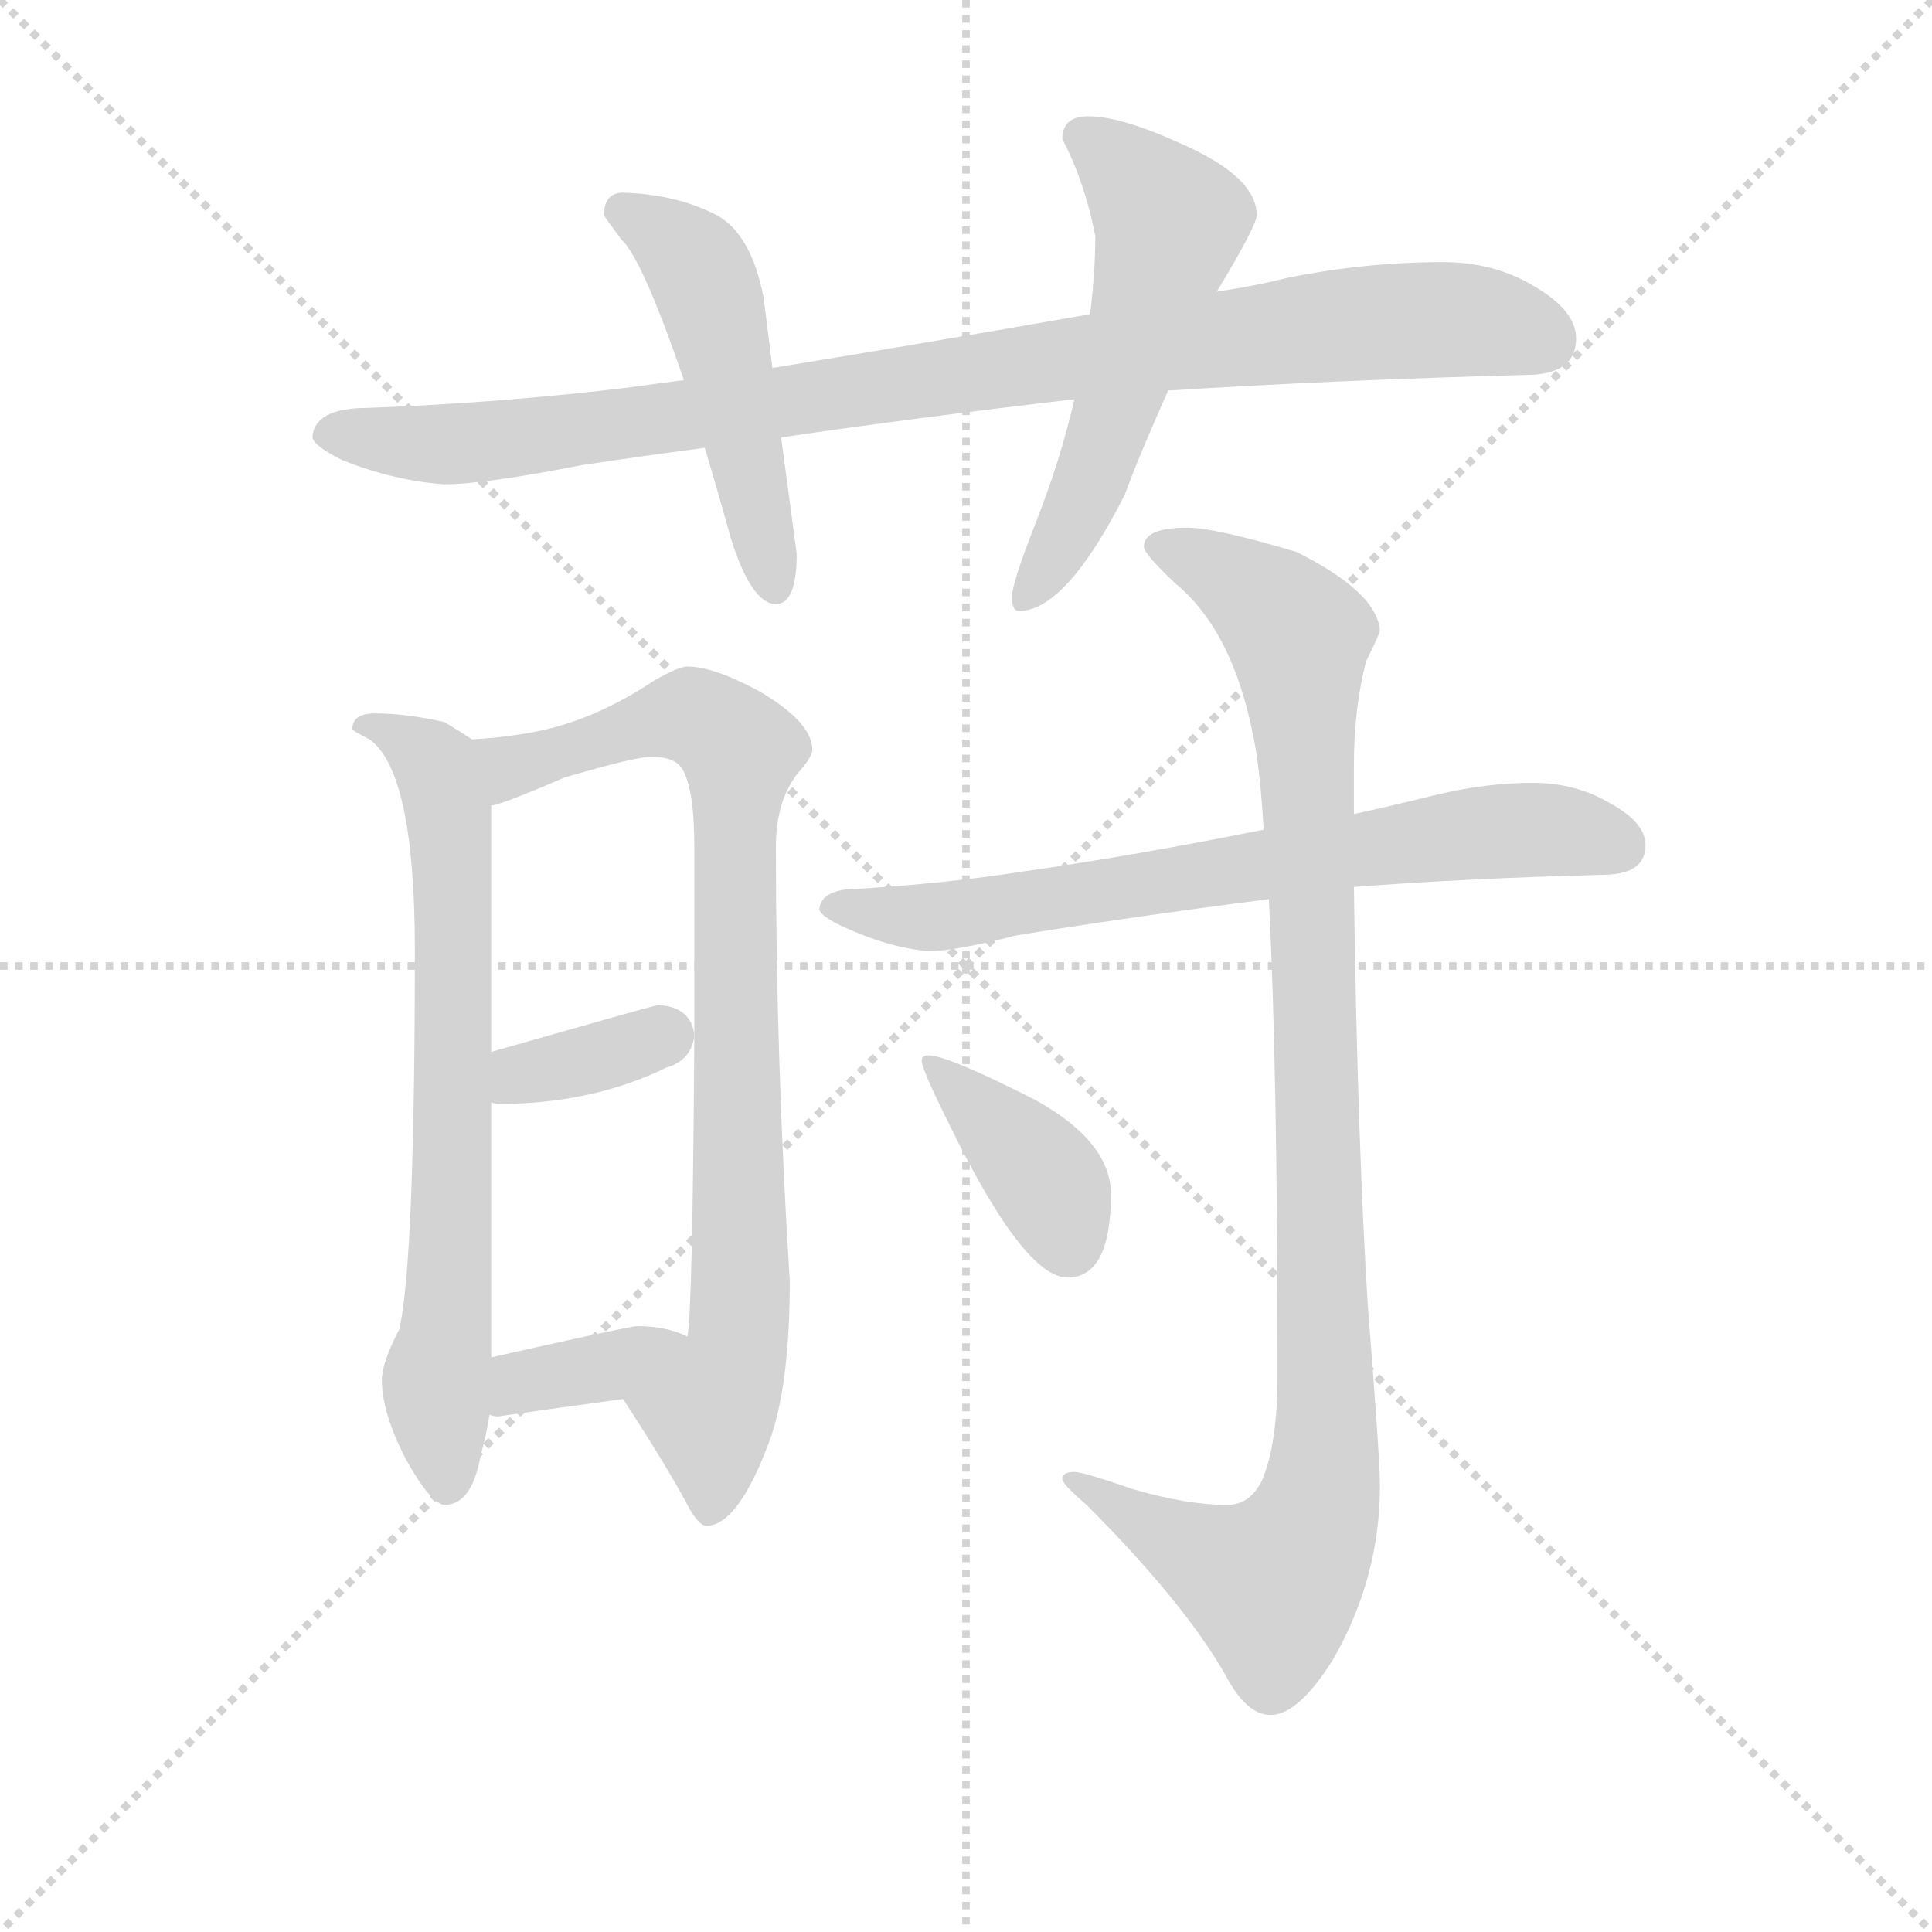 <svg version="1.1" viewBox="0 0 1024 1024" xmlns="http://www.w3.org/2000/svg">
  <g stroke="lightgray" stroke-dasharray="1,1" stroke-width="1" transform="scale(4, 4)">
    <line x1="0" y1="0" x2="256" y2="256"></line>
    <line x1="256" y1="0" x2="0" y2="256"></line>
    <line x1="128" y1="0" x2="128" y2="256"></line>
    <line x1="0" y1="128" x2="256" y2="128"></line>
  </g>
  <g transform="scale(0.92, -0.92) translate(60, -830)">
    <style type="text/css">
      
        @keyframes keyframes0 {
          from {
            stroke: blue;
            stroke-dashoffset: 964;
            stroke-width: 128;
          }
          76% {
            animation-timing-function: step-end;
            stroke: blue;
            stroke-dashoffset: 0;
            stroke-width: 128;
          }
          to {
            stroke: black;
            stroke-width: 1024;
          }
        }
        #make-me-a-hanzi-animation-0 {
          animation: keyframes0 1.035s both;
          animation-delay: 0s;
          animation-timing-function: linear;
        }
      
        @keyframes keyframes1 {
          from {
            stroke: blue;
            stroke-dashoffset: 502;
            stroke-width: 128;
          }
          62% {
            animation-timing-function: step-end;
            stroke: blue;
            stroke-dashoffset: 0;
            stroke-width: 128;
          }
          to {
            stroke: black;
            stroke-width: 1024;
          }
        }
        #make-me-a-hanzi-animation-1 {
          animation: keyframes1 0.659s both;
          animation-delay: 1.035s;
          animation-timing-function: linear;
        }
      
        @keyframes keyframes2 {
          from {
            stroke: blue;
            stroke-dashoffset: 560;
            stroke-width: 128;
          }
          65% {
            animation-timing-function: step-end;
            stroke: blue;
            stroke-dashoffset: 0;
            stroke-width: 128;
          }
          to {
            stroke: black;
            stroke-width: 1024;
          }
        }
        #make-me-a-hanzi-animation-2 {
          animation: keyframes2 0.706s both;
          animation-delay: 1.693s;
          animation-timing-function: linear;
        }
      
        @keyframes keyframes3 {
          from {
            stroke: blue;
            stroke-dashoffset: 719;
            stroke-width: 128;
          }
          70% {
            animation-timing-function: step-end;
            stroke: blue;
            stroke-dashoffset: 0;
            stroke-width: 128;
          }
          to {
            stroke: black;
            stroke-width: 1024;
          }
        }
        #make-me-a-hanzi-animation-3 {
          animation: keyframes3 0.835s both;
          animation-delay: 2.399s;
          animation-timing-function: linear;
        }
      
        @keyframes keyframes4 {
          from {
            stroke: blue;
            stroke-dashoffset: 859;
            stroke-width: 128;
          }
          74% {
            animation-timing-function: step-end;
            stroke: blue;
            stroke-dashoffset: 0;
            stroke-width: 128;
          }
          to {
            stroke: black;
            stroke-width: 1024;
          }
        }
        #make-me-a-hanzi-animation-4 {
          animation: keyframes4 0.949s both;
          animation-delay: 3.234s;
          animation-timing-function: linear;
        }
      
        @keyframes keyframes5 {
          from {
            stroke: blue;
            stroke-dashoffset: 359;
            stroke-width: 128;
          }
          54% {
            animation-timing-function: step-end;
            stroke: blue;
            stroke-dashoffset: 0;
            stroke-width: 128;
          }
          to {
            stroke: black;
            stroke-width: 1024;
          }
        }
        #make-me-a-hanzi-animation-5 {
          animation: keyframes5 0.542s both;
          animation-delay: 4.183s;
          animation-timing-function: linear;
        }
      
        @keyframes keyframes6 {
          from {
            stroke: blue;
            stroke-dashoffset: 368;
            stroke-width: 128;
          }
          55% {
            animation-timing-function: step-end;
            stroke: blue;
            stroke-dashoffset: 0;
            stroke-width: 128;
          }
          to {
            stroke: black;
            stroke-width: 1024;
          }
        }
        #make-me-a-hanzi-animation-6 {
          animation: keyframes6 0.549s both;
          animation-delay: 4.725s;
          animation-timing-function: linear;
        }
      
        @keyframes keyframes7 {
          from {
            stroke: blue;
            stroke-dashoffset: 713;
            stroke-width: 128;
          }
          70% {
            animation-timing-function: step-end;
            stroke: blue;
            stroke-dashoffset: 0;
            stroke-width: 128;
          }
          to {
            stroke: black;
            stroke-width: 1024;
          }
        }
        #make-me-a-hanzi-animation-7 {
          animation: keyframes7 0.83s both;
          animation-delay: 5.275s;
          animation-timing-function: linear;
        }
      
        @keyframes keyframes8 {
          from {
            stroke: blue;
            stroke-dashoffset: 1036;
            stroke-width: 128;
          }
          77% {
            animation-timing-function: step-end;
            stroke: blue;
            stroke-dashoffset: 0;
            stroke-width: 128;
          }
          to {
            stroke: black;
            stroke-width: 1024;
          }
        }
        #make-me-a-hanzi-animation-8 {
          animation: keyframes8 1.093s both;
          animation-delay: 6.105s;
          animation-timing-function: linear;
        }
      
        @keyframes keyframes9 {
          from {
            stroke: blue;
            stroke-dashoffset: 390;
            stroke-width: 128;
          }
          56% {
            animation-timing-function: step-end;
            stroke: blue;
            stroke-dashoffset: 0;
            stroke-width: 128;
          }
          to {
            stroke: black;
            stroke-width: 1024;
          }
        }
        #make-me-a-hanzi-animation-9 {
          animation: keyframes9 0.567s both;
          animation-delay: 7.198s;
          animation-timing-function: linear;
        }
      
    </style>
    
      <path d="M 334 611 Q 318 609 304 607 Q 231 598 152 595 Q 121 595 120 578 Q 121 573 137 565 Q 167 553 196 551 Q 219 551 275 562 Q 308 567 346 572 L 390 578 Q 465 589 559 600 L 613 605 Q 708 611 819 614 Q 848 614 848 635 Q 848 651 824 665 Q 801 679 771 679 Q 727 679 682 670 Q 662 665 641 662 L 568 649 Q 471 632 385 618 L 334 611 Z" fill="lightgray"></path>
    
      <path d="M 299 719 Q 288 719 288 706 Q 289 704 298 692 Q 310 681 334 611 L 346 572 Q 353 549 361 520 Q 373 482 387 482 Q 399 482 399 511 L 390 578 L 385 618 L 380 658 Q 373 695 353 706 Q 330 718 299 719 Z" fill="lightgray"></path>
    
      <path d="M 559 600 Q 551 565 536 527 Q 523 494 523 486 Q 523 478 527 478 Q 554 478 588 545 Q 596 567 613 605 L 641 662 Q 664 700 664 706 Q 664 728 621 747 Q 586 763 567 763 Q 552 763 552 750 Q 565 725 571 694 Q 571 673 568 649 L 559 600 Z" fill="lightgray"></path>
    
      <path d="M 156 419 Q 143 419 143 410 Q 143 409 153 404 Q 179 385 179 283 Q 179 103 170 64 Q 160 45 160 35 Q 160 16 174 -11 Q 188 -36 196 -37 Q 212 -37 217 -8 Q 220 2 222 15 L 223 48 L 223 195 L 223 224 L 223 366 C 223 396 223 397 212 404 Q 206 408 196 414 Q 174 419 156 419 Z" fill="lightgray"></path>
    
      <path d="M 299 24 Q 323 -13 335 -35 Q 342 -49 347 -49 Q 365 -49 383 -1 Q 395 31 395 92 Q 387 219 387 342 Q 387 369 400 385 Q 408 394 408 398 Q 408 414 377 432 Q 351 446 336 446 Q 331 446 317 438 Q 290 420 263 412 Q 243 406 212 404 C 182 401 195 357 223 366 Q 228 366 265 382 Q 306 394 315 394 Q 329 394 333 387 Q 340 376 340 342 L 340 234 L 340 233 Q 339 73 336 60 C 334 30 283 49 299 24 Z" fill="lightgray"></path>
    
      <path d="M 223 195 Q 225 194 227 194 Q 281 194 324 215 Q 338 219 340 233 L 340 234 Q 338 250 319 251 Q 307 248 223 224 C 194 216 194 202 223 195 Z" fill="lightgray"></path>
    
      <path d="M 222 15 Q 224 14 227 14 Q 262 19 299 24 C 329 28 363 48 336 60 Q 324 66 307 66 Q 303 66 223 48 C 194 41 193 22 222 15 Z" fill="lightgray"></path>
    
      <path d="M 823 379 Q 796 379 767 372 Q 743 366 720 361 L 668 352 Q 593 337 530 328 Q 485 321 435 318 Q 413 318 412 306 Q 413 302 426 296 Q 452 284 475 282 Q 490 282 525 291 Q 586 301 671 312 L 720 319 Q 785 324 863 326 Q 888 326 888 343 Q 888 356 868 367 Q 848 379 823 379 Z" fill="lightgray"></path>
    
      <path d="M 720 361 L 720 389 Q 720 422 727 449 Q 735 465 735 467 Q 733 489 687 512 Q 640 526 624 526 Q 599 526 599 515 Q 599 511 617 494 Q 650 467 662 406 Q 666 387 668 352 L 671 312 Q 676 216 676 38 Q 676 -2 667 -23 Q 660 -37 647 -37 Q 624 -37 593 -28 Q 564 -18 559 -18 Q 552 -18 552 -22 Q 552 -25 566 -37 Q 622 -93 646 -135 Q 658 -158 672 -158 Q 688 -158 708 -126 Q 735 -79 735 -26 Q 735 -10 728 78 Q 722 174 720 319 L 720 361 Z" fill="lightgray"></path>
    
      <path d="M 475 222 Q 471 222 471 219 Q 471 214 487 182 Q 530 94 555 94 Q 580 94 580 142 Q 580 172 537 196 Q 486 222 475 222 Z" fill="lightgray"></path>
    
    
      <clipPath id="make-me-a-hanzi-clip-0">
        <path d="M 334 611 Q 318 609 304 607 Q 231 598 152 595 Q 121 595 120 578 Q 121 573 137 565 Q 167 553 196 551 Q 219 551 275 562 Q 308 567 346 572 L 390 578 Q 465 589 559 600 L 613 605 Q 708 611 819 614 Q 848 614 848 635 Q 848 651 824 665 Q 801 679 771 679 Q 727 679 682 670 Q 662 665 641 662 L 568 649 Q 471 632 385 618 L 334 611 Z"></path>
      </clipPath>
      <path clip-path="url(#make-me-a-hanzi-clip-0)" d="M 128 580 L 224 576 L 723 644 L 786 646 L 830 634" fill="none" id="make-me-a-hanzi-animation-0" stroke-dasharray="836 1672" stroke-linecap="round"></path>
    
      <clipPath id="make-me-a-hanzi-clip-1">
        <path d="M 299 719 Q 288 719 288 706 Q 289 704 298 692 Q 310 681 334 611 L 346 572 Q 353 549 361 520 Q 373 482 387 482 Q 399 482 399 511 L 390 578 L 385 618 L 380 658 Q 373 695 353 706 Q 330 718 299 719 Z"></path>
      </clipPath>
      <path clip-path="url(#make-me-a-hanzi-clip-1)" d="M 297 709 L 328 691 L 345 670 L 386 492" fill="none" id="make-me-a-hanzi-animation-1" stroke-dasharray="374 748" stroke-linecap="round"></path>
    
      <clipPath id="make-me-a-hanzi-clip-2">
        <path d="M 559 600 Q 551 565 536 527 Q 523 494 523 486 Q 523 478 527 478 Q 554 478 588 545 Q 596 567 613 605 L 641 662 Q 664 700 664 706 Q 664 728 621 747 Q 586 763 567 763 Q 552 763 552 750 Q 565 725 571 694 Q 571 673 568 649 L 559 600 Z"></path>
      </clipPath>
      <path clip-path="url(#make-me-a-hanzi-clip-2)" d="M 564 751 L 614 702 L 574 568 L 530 485" fill="none" id="make-me-a-hanzi-animation-2" stroke-dasharray="432 864" stroke-linecap="round"></path>
    
      <clipPath id="make-me-a-hanzi-clip-3">
        <path d="M 156 419 Q 143 419 143 410 Q 143 409 153 404 Q 179 385 179 283 Q 179 103 170 64 Q 160 45 160 35 Q 160 16 174 -11 Q 188 -36 196 -37 Q 212 -37 217 -8 Q 220 2 222 15 L 223 48 L 223 195 L 223 224 L 223 366 C 223 396 223 397 212 404 Q 206 408 196 414 Q 174 419 156 419 Z"></path>
      </clipPath>
      <path clip-path="url(#make-me-a-hanzi-clip-3)" d="M 151 412 L 185 395 L 199 358 L 200 114 L 191 32 L 198 -27" fill="none" id="make-me-a-hanzi-animation-3" stroke-dasharray="591 1182" stroke-linecap="round"></path>
    
      <clipPath id="make-me-a-hanzi-clip-4">
        <path d="M 299 24 Q 323 -13 335 -35 Q 342 -49 347 -49 Q 365 -49 383 -1 Q 395 31 395 92 Q 387 219 387 342 Q 387 369 400 385 Q 408 394 408 398 Q 408 414 377 432 Q 351 446 336 446 Q 331 446 317 438 Q 290 420 263 412 Q 243 406 212 404 C 182 401 195 357 223 366 Q 228 366 265 382 Q 306 394 315 394 Q 329 394 333 387 Q 340 376 340 342 L 340 234 L 340 233 Q 339 73 336 60 C 334 30 283 49 299 24 Z"></path>
      </clipPath>
      <path clip-path="url(#make-me-a-hanzi-clip-4)" d="M 225 373 L 236 389 L 324 416 L 339 418 L 367 398 L 362 219 L 367 82 L 364 49 L 349 16 L 349 -40" fill="none" id="make-me-a-hanzi-animation-4" stroke-dasharray="731 1462" stroke-linecap="round"></path>
    
      <clipPath id="make-me-a-hanzi-clip-5">
        <path d="M 223 195 Q 225 194 227 194 Q 281 194 324 215 Q 338 219 340 233 L 340 234 Q 338 250 319 251 Q 307 248 223 224 C 194 216 194 202 223 195 Z"></path>
      </clipPath>
      <path clip-path="url(#make-me-a-hanzi-clip-5)" d="M 227 202 L 241 213 L 324 234" fill="none" id="make-me-a-hanzi-animation-5" stroke-dasharray="231 462" stroke-linecap="round"></path>
    
      <clipPath id="make-me-a-hanzi-clip-6">
        <path d="M 222 15 Q 224 14 227 14 Q 262 19 299 24 C 329 28 363 48 336 60 Q 324 66 307 66 Q 303 66 223 48 C 194 41 193 22 222 15 Z"></path>
      </clipPath>
      <path clip-path="url(#make-me-a-hanzi-clip-6)" d="M 226 20 L 242 35 L 289 42 L 328 59" fill="none" id="make-me-a-hanzi-animation-6" stroke-dasharray="240 480" stroke-linecap="round"></path>
    
      <clipPath id="make-me-a-hanzi-clip-7">
        <path d="M 823 379 Q 796 379 767 372 Q 743 366 720 361 L 668 352 Q 593 337 530 328 Q 485 321 435 318 Q 413 318 412 306 Q 413 302 426 296 Q 452 284 475 282 Q 490 282 525 291 Q 586 301 671 312 L 720 319 Q 785 324 863 326 Q 888 326 888 343 Q 888 356 868 367 Q 848 379 823 379 Z"></path>
      </clipPath>
      <path clip-path="url(#make-me-a-hanzi-clip-7)" d="M 419 308 L 487 302 L 803 351 L 829 352 L 871 343" fill="none" id="make-me-a-hanzi-animation-7" stroke-dasharray="585 1170" stroke-linecap="round"></path>
    
      <clipPath id="make-me-a-hanzi-clip-8">
        <path d="M 720 361 L 720 389 Q 720 422 727 449 Q 735 465 735 467 Q 733 489 687 512 Q 640 526 624 526 Q 599 526 599 515 Q 599 511 617 494 Q 650 467 662 406 Q 666 387 668 352 L 671 312 Q 676 216 676 38 Q 676 -2 667 -23 Q 660 -37 647 -37 Q 624 -37 593 -28 Q 564 -18 559 -18 Q 552 -18 552 -22 Q 552 -25 566 -37 Q 622 -93 646 -135 Q 658 -158 672 -158 Q 688 -158 708 -126 Q 735 -79 735 -26 Q 735 -10 728 78 Q 722 174 720 319 L 720 361 Z"></path>
      </clipPath>
      <path clip-path="url(#make-me-a-hanzi-clip-8)" d="M 607 515 L 655 493 L 688 460 L 703 -17 L 692 -56 L 673 -82 L 630 -65 L 557 -23" fill="none" id="make-me-a-hanzi-animation-8" stroke-dasharray="908 1816" stroke-linecap="round"></path>
    
      <clipPath id="make-me-a-hanzi-clip-9">
        <path d="M 475 222 Q 471 222 471 219 Q 471 214 487 182 Q 530 94 555 94 Q 580 94 580 142 Q 580 172 537 196 Q 486 222 475 222 Z"></path>
      </clipPath>
      <path clip-path="url(#make-me-a-hanzi-clip-9)" d="M 476 217 L 538 157 L 556 113" fill="none" id="make-me-a-hanzi-animation-9" stroke-dasharray="262 524" stroke-linecap="round"></path>
    
  </g>
</svg>